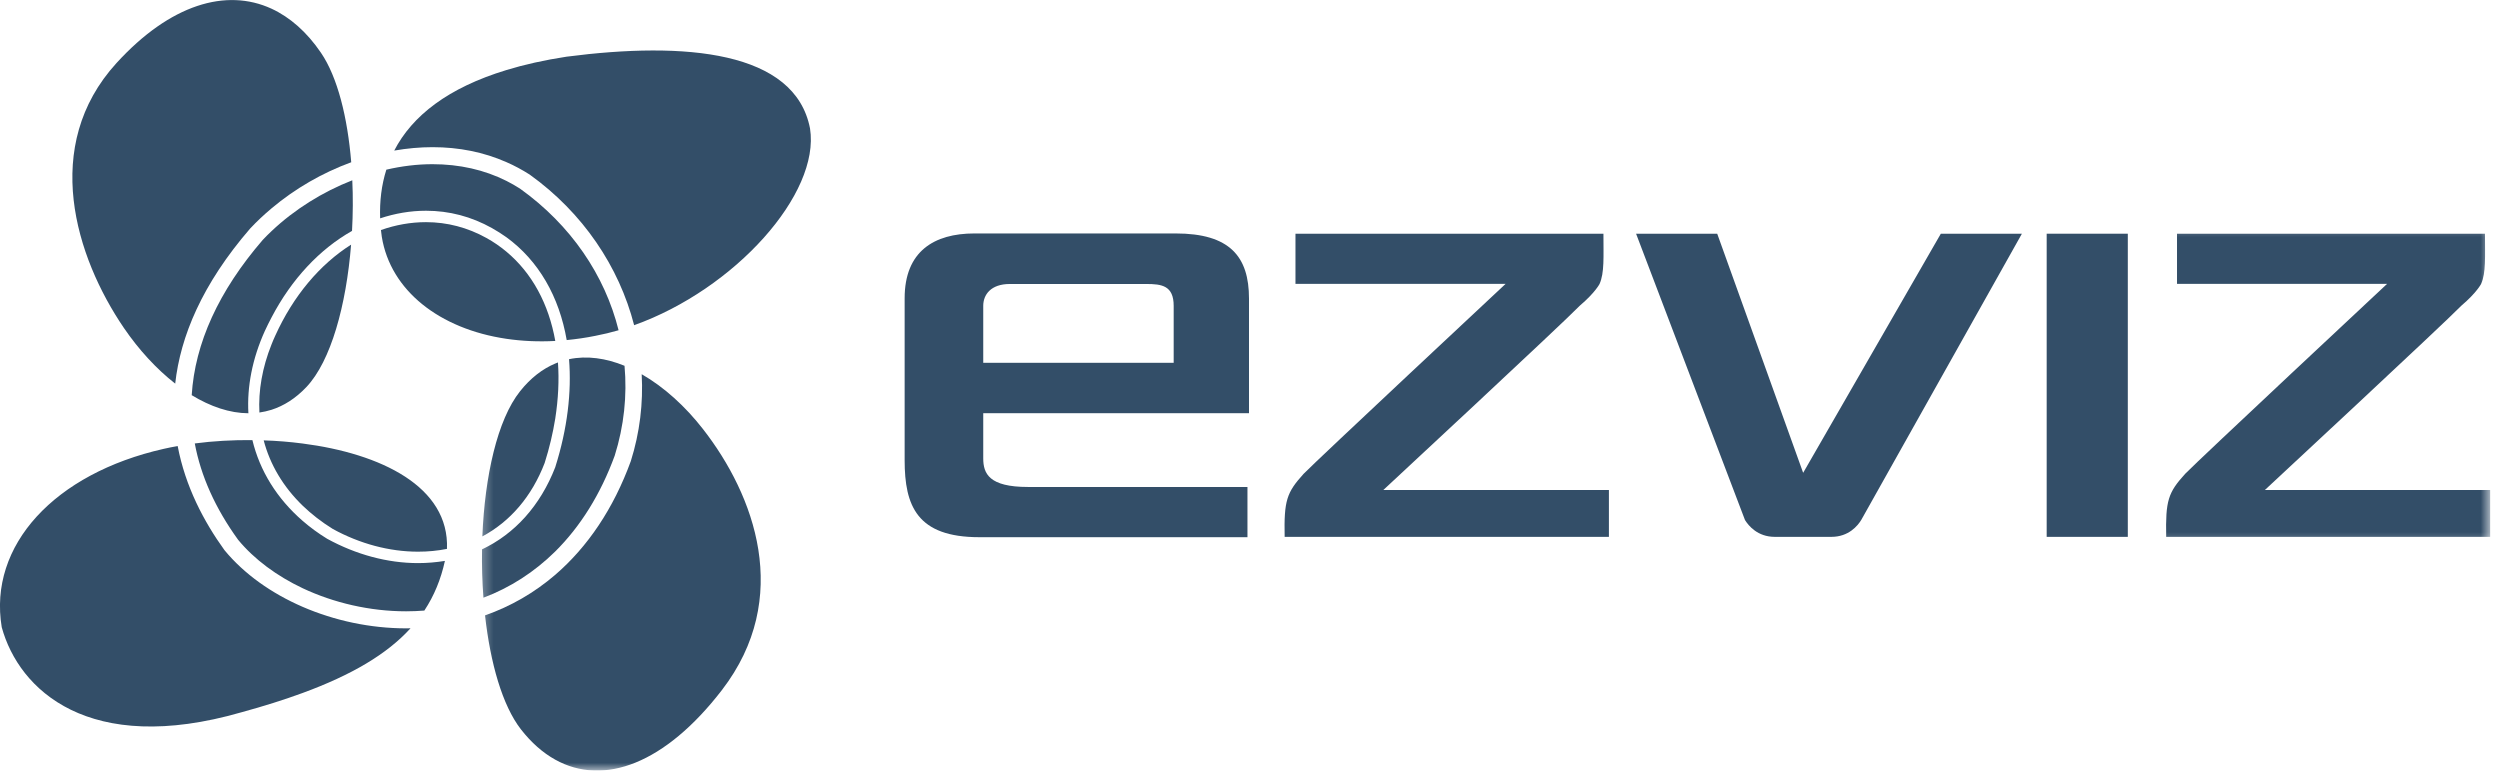 <svg width="195" height="61" viewBox="0 0 195 61" fill="none" xmlns="http://www.w3.org/2000/svg">
<g clip-path="url(#clip0_20_1421)">
<path d="M63.182 10.021C63.989 15.12 57.317 22.557 49.463 25.365C48.286 20.797 45.468 16.594 41.312 13.615C40.729 13.245 40.125 12.917 39.5 12.646V5.464C40.895 5.036 42.458 4.688 44.187 4.422C53.453 3.219 62.01 3.964 63.182 10.021ZM39.5 26.427C40.703 26.604 41.984 26.667 43.312 26.594C42.802 23.719 41.505 21.302 39.5 19.63V26.427ZM39.5 18.505C42.015 20.333 43.619 23.141 44.203 26.526C44.937 26.453 45.687 26.349 46.447 26.193C47.052 26.078 47.651 25.932 48.25 25.76C47.182 21.479 44.536 17.557 40.562 14.714C40.218 14.495 39.864 14.292 39.5 14.109V18.505ZM39.5 12.646C37.739 11.87 35.807 11.479 33.734 11.479C32.75 11.479 31.744 11.573 30.75 11.745C32.156 9.021 34.963 6.844 39.5 5.464V12.646ZM39.5 14.109V18.505C39.14 18.25 38.765 18.01 38.375 17.792C36.765 16.891 35.036 16.438 33.229 16.438C32.01 16.438 30.812 16.646 29.651 17.031C29.604 15.693 29.76 14.422 30.135 13.234C31.343 12.953 32.557 12.807 33.734 12.807C35.838 12.807 37.776 13.245 39.5 14.109ZM39.5 19.63C39.02 19.229 38.5 18.87 37.942 18.562C36.468 17.745 34.88 17.328 33.229 17.328C32.031 17.328 30.854 17.542 29.713 17.943C29.734 18.12 29.755 18.297 29.781 18.474C30.458 22.656 34.276 25.656 39.5 26.427V19.63Z" fill="#334E68"/>
<path d="M23.604 47.333C26.083 48.406 28.88 49.011 31.677 49.011C31.791 49.011 31.906 49.011 32.021 49.005C30.182 51.026 27.443 52.641 23.604 54.052V47.333ZM23.604 45.88C26.036 47.026 28.854 47.682 31.677 47.682C32.156 47.682 32.63 47.661 33.099 47.625C33.864 46.464 34.391 45.182 34.703 43.75C34.031 43.859 33.333 43.922 32.609 43.922C30.229 43.922 27.776 43.261 25.521 42.026C24.823 41.599 24.187 41.13 23.604 40.625V45.88ZM23.604 39.438V34.594C29.708 35.38 35.057 37.958 34.864 42.813C34.141 42.958 33.391 43.031 32.609 43.031C30.375 43.031 28.073 42.417 25.963 41.261C25.078 40.714 24.291 40.099 23.604 39.438ZM18.838 55.557C6.937 58.99 1.474 53.813 0.135 48.922C-0.927 42.531 4.265 36.932 12.765 35.011C13.12 34.927 13.484 34.859 13.859 34.792C14.453 37.938 15.896 40.677 17.505 42.906L17.531 42.938C19.041 44.766 21.166 46.276 23.604 47.333V54.052C22.172 54.578 20.588 55.078 18.838 55.557ZM23.604 34.594C22.609 34.464 21.588 34.38 20.568 34.349C21.062 36.234 22.088 37.969 23.604 39.438V34.594ZM23.604 40.625C21.588 38.875 20.26 36.708 19.687 34.328C18.146 34.313 16.625 34.401 15.193 34.589C15.666 37.13 16.797 39.651 18.573 42.104C19.844 43.641 21.594 44.927 23.604 45.88V40.625Z" fill="#334E68"/>
<path d="M21.177 16.255C23.021 14.703 25.156 13.474 27.396 12.656C27.109 9.162 26.333 6.016 25.031 4.109C23.932 2.495 22.62 1.344 21.177 0.677V16.255ZM21.177 31.964V26.87C21.265 26.641 21.364 26.417 21.468 26.188C22.885 23.057 24.968 20.61 27.385 19.083C27.01 23.792 25.817 28.167 23.896 30.193C23.052 31.083 22.135 31.656 21.177 31.964ZM21.177 24.766V18.031C22.963 16.339 25.161 14.969 27.479 14.063C27.541 15.36 27.531 16.693 27.458 18.011C24.948 19.427 22.75 21.755 21.177 24.766ZM9.666 25.583C10.823 27.276 12.198 28.776 13.666 29.922C14.073 26.24 15.76 22.172 19.505 17.833C20.026 17.276 20.588 16.75 21.177 16.255V0.677C17.64 -0.948 13.276 0.333 9.088 4.917C3.182 11.391 5.885 20.031 9.666 25.583ZM21.177 18.031V24.766C20.995 25.11 20.823 25.458 20.656 25.818C19.677 27.985 19.26 30.167 19.375 32.234C17.916 32.229 16.406 31.708 14.953 30.823C15.203 26.781 17.052 22.703 20.489 18.719C20.708 18.485 20.937 18.255 21.177 18.031ZM21.177 26.87V31.964C20.864 32.063 20.547 32.13 20.234 32.177C20.146 30.474 20.453 28.682 21.177 26.87Z" fill="#334E68"/>
<mask id="mask0_20_1421" style="mask-type:luminance" maskUnits="userSpaceOnUse" x="37" y="26" width="23" height="35">
<path d="M37.333 26.667H60V60.104H37.333V26.667Z" fill="white"/>
</mask>
<g mask="url(#mask0_20_1421)">
<path d="M54.838 33.474C53.453 31.693 51.796 30.188 50.052 29.188C50.177 31.448 49.906 33.74 49.203 35.969C47.859 39.661 45.843 42.651 43.312 44.833V59.255C47.099 61.359 51.89 59.563 56.307 53.828C61.849 46.625 58.838 38.609 54.838 33.474ZM43.312 43.011V36.438L43.322 36.401C44.255 33.438 44.593 30.589 44.385 28.016C45.786 27.724 47.265 27.938 48.713 28.531C48.921 30.844 48.677 33.219 47.947 35.542C46.843 38.557 45.27 41.068 43.312 43.011ZM43.312 32.636V28.354C43.38 28.328 43.453 28.297 43.52 28.271C43.619 29.651 43.546 31.115 43.312 32.636ZM43.312 44.833C41.687 46.229 39.849 47.292 37.833 48C38.244 51.708 39.182 55.021 40.63 56.886C41.442 57.927 42.343 58.719 43.312 59.255V44.833ZM43.312 28.354V32.636C43.13 33.766 42.859 34.927 42.484 36.109C41.479 38.729 39.791 40.682 37.624 41.839C37.812 37.156 38.791 32.74 40.567 30.516C41.395 29.474 42.322 28.771 43.312 28.354ZM43.312 36.438V43.011C41.687 44.615 39.802 45.833 37.708 46.62C37.614 45.38 37.578 44.109 37.599 42.849C40.151 41.641 42.14 39.448 43.312 36.438Z" fill="#334E68"/>
</g>
<mask id="mask1_20_1421" style="mask-type:luminance" maskUnits="userSpaceOnUse" x="168" y="17" width="27" height="26">
<path d="M168 17.334H194.255V42.667H168V17.334Z" fill="white"/>
</mask>
<g mask="url(#mask1_20_1421)">
<path d="M170.443 36.958C171.49 35.875 186.193 22.141 186.193 22.141H169.807V18.229H193.828C193.828 20.031 193.911 21.281 193.526 22.146C193.526 22.146 193.187 22.823 191.99 23.839C190.604 25.266 176.661 38.219 176.661 38.219H194.25V41.875H168.963C168.906 39.036 169.115 38.422 170.443 36.958Z" fill="#334E68"/>
</g>
<path d="M101.682 36.958C102.734 35.875 117.437 22.141 117.437 22.141H101.047V18.229H125.068C125.068 20.031 125.151 21.281 124.766 22.146C124.766 22.146 124.427 22.823 123.229 23.839C121.849 25.266 107.901 38.219 107.901 38.219H125.495V41.875H100.203C100.146 39.036 100.359 38.422 101.682 36.958Z" fill="#334E68"/>
<path d="M159.641 18.229H165.969V41.875H159.641V18.229Z" fill="#334E68"/>
<path d="M91.698 18.209H84.12V22.151H89.412C90.615 22.151 91.547 22.276 91.547 23.854V28.297H84.12V32.229H97.422V23.292C97.422 20.011 95.927 18.209 91.698 18.209ZM84.12 41.901H97.302V37.984H84.12V41.901ZM84.12 18.209H76.005C72.859 18.209 70.562 19.604 70.562 23.266V35.896C70.562 39.453 71.521 41.901 76.385 41.901H84.12V37.984H80.182C77.151 37.984 76.693 36.948 76.693 35.75V32.229H84.12V28.297H76.693V23.854C76.693 22.979 77.292 22.151 78.766 22.151H84.12V18.209Z" fill="#334E68"/>
<path d="M145.182 40.547L157.708 18.229H151.385L140.646 36.88L133.942 18.229H127.614L136.109 40.563C136.39 41.016 137.099 41.875 138.437 41.875H142.849C144.198 41.875 144.906 41.005 145.182 40.547Z" fill="#334E68"/>
</g>
<defs>
<clipPath id="clip0_20_1421">
<rect width="194.253" height="60.107" fill="white"/>
</clipPath>
</defs>
</svg>
